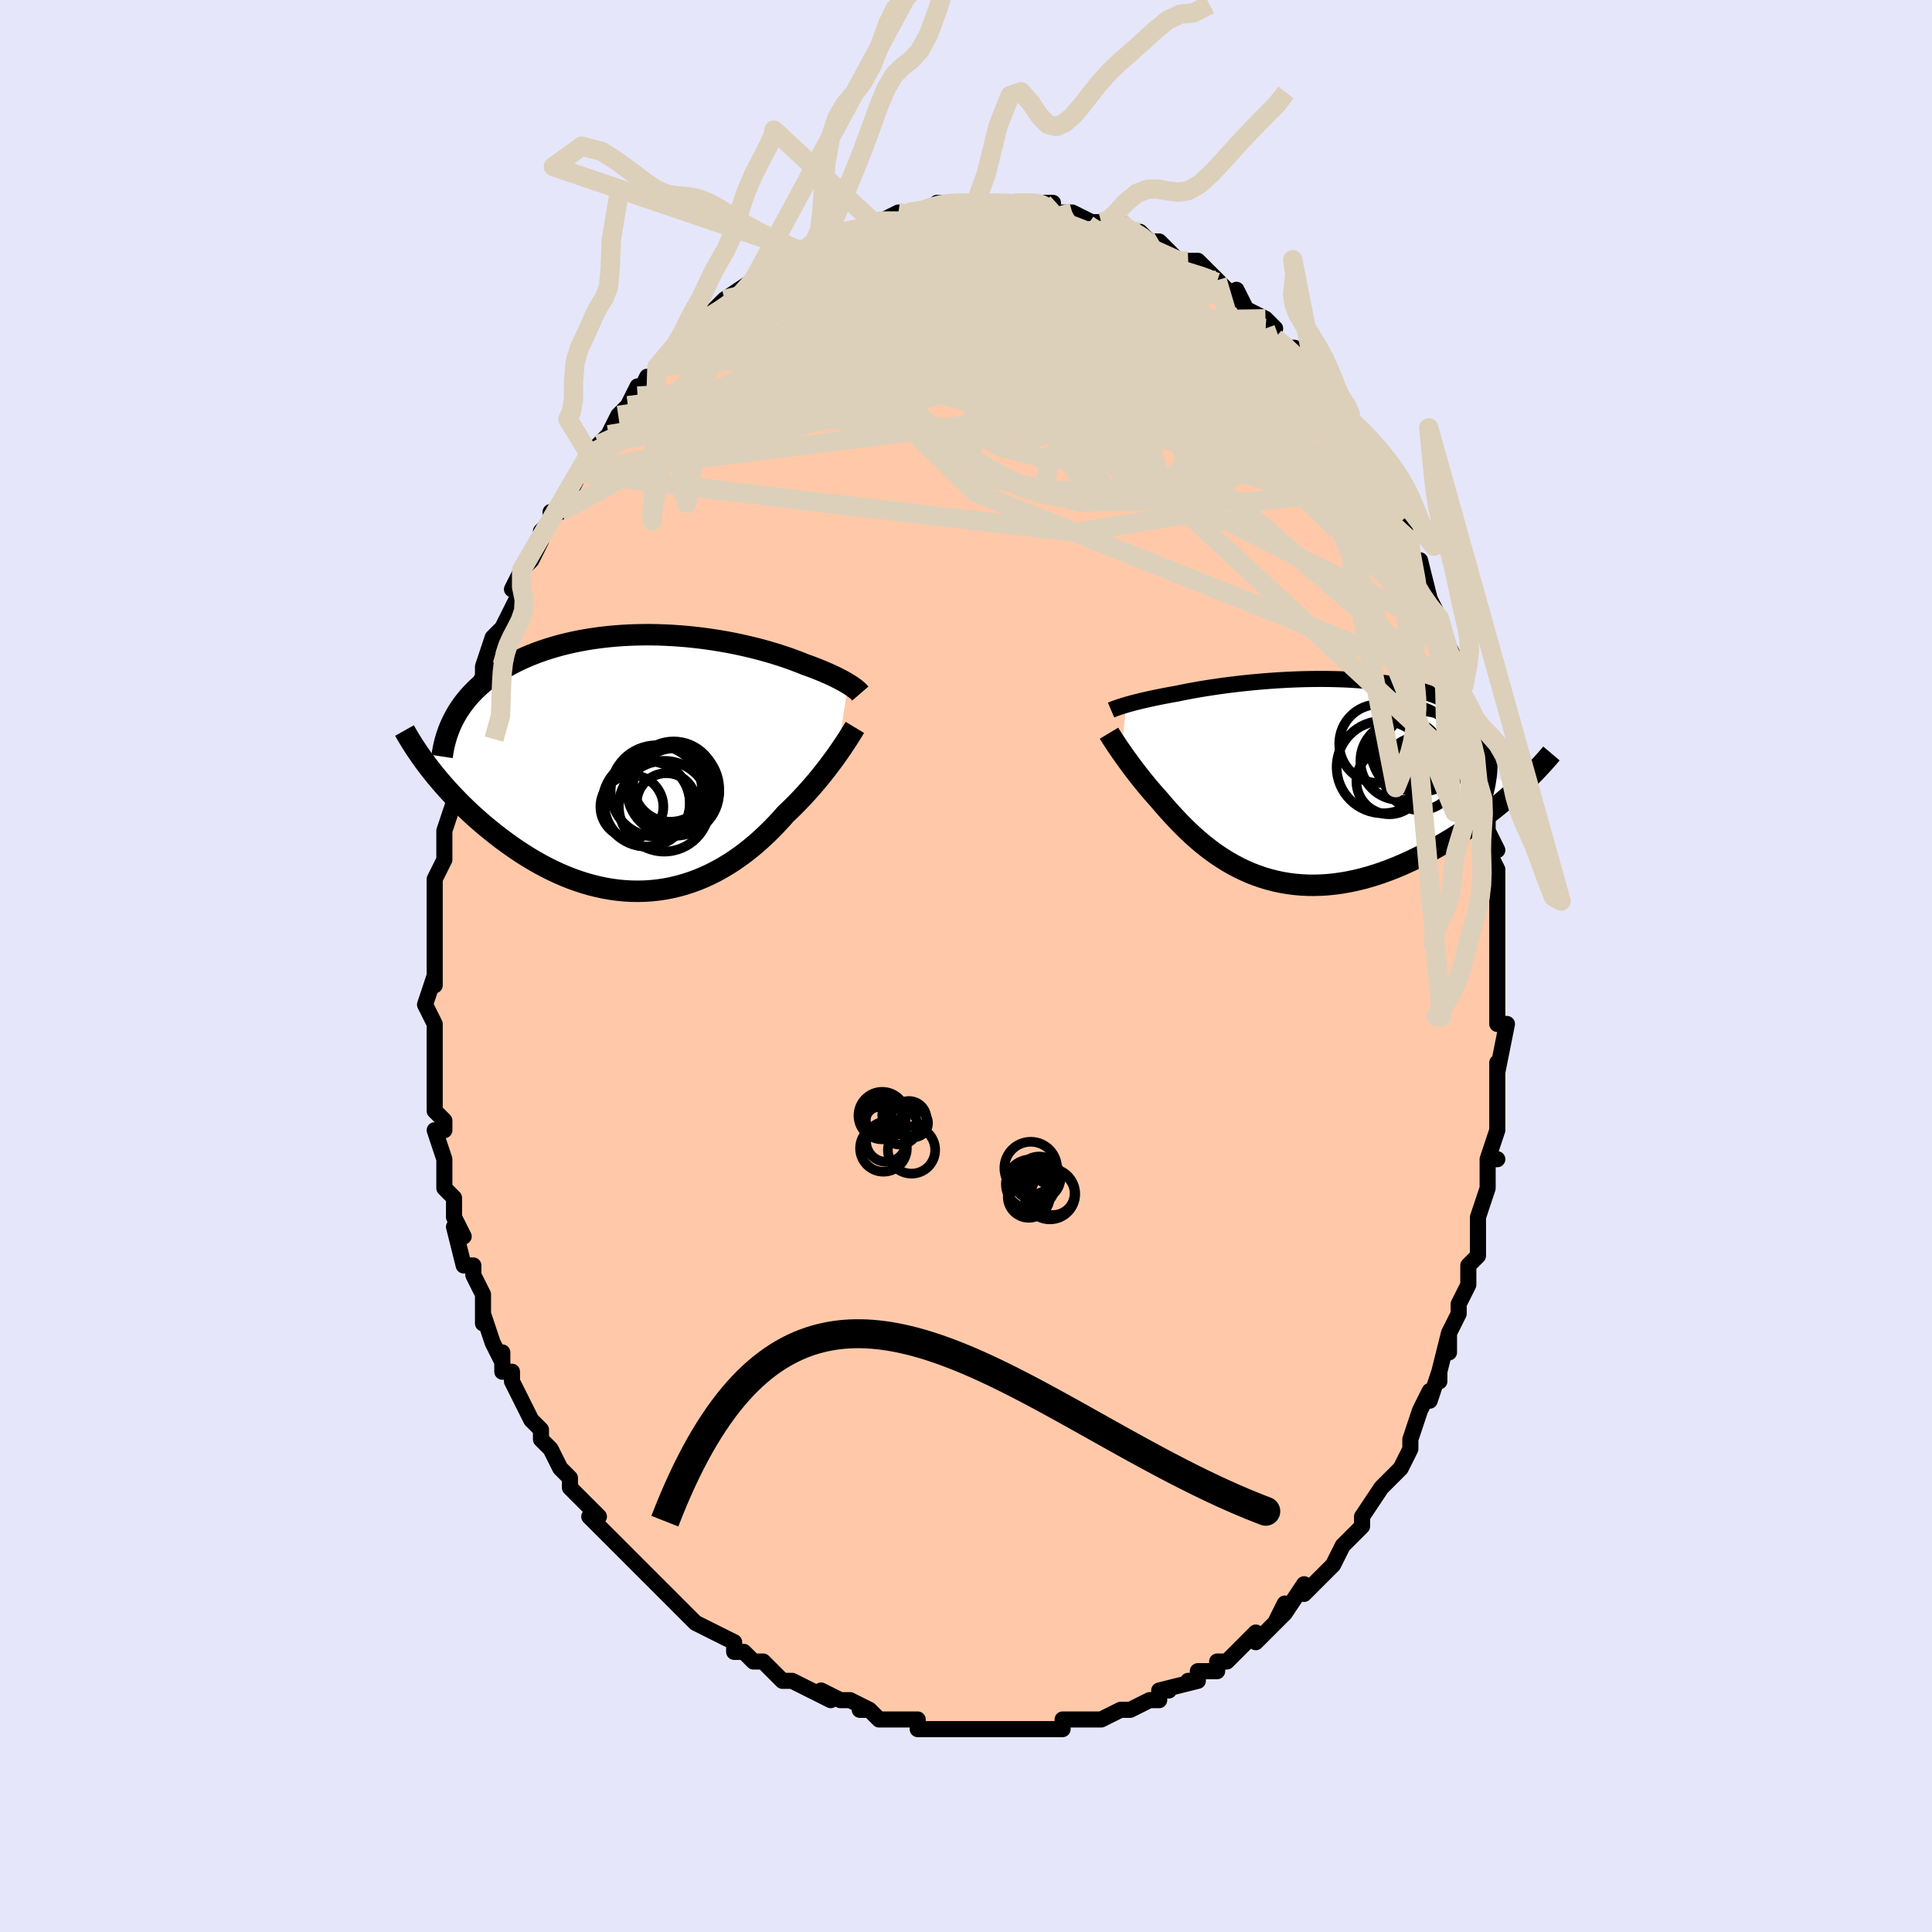 <svg viewBox="-100 -100 200 200" xmlns="http://www.w3.org/2000/svg" width="400" height="400" id="face-svg"><defs><clipPath id="leftEyeClipPath"><polyline points="20.716,-8.195,20.516,-8.315,20.301,-8.439,20.073,-8.565,19.83,-8.693,19.572,-8.824,19.301,-8.958,19.015,-9.093,18.715,-9.23,18.4,-9.368,18.072,-9.508,17.729,-9.649,17.373,-9.791,17.002,-9.933,16.618,-10.075,16.221,-10.218,15.831,-10.376,15.418,-10.536,14.984,-10.698,14.528,-10.862,14.05,-11.025,13.55,-11.188,13.03,-11.35,12.489,-11.51,11.929,-11.668,11.349,-11.823,10.751,-11.973,10.136,-12.119,9.504,-12.259,8.857,-12.393,8.194,-12.52,7.519,-12.639,6.831,-12.75,6.131,-12.853,5.422,-12.946,4.704,-13.028,3.978,-13.101,3.246,-13.162,2.509,-13.211,1.768,-13.249,1.024,-13.274,0.279,-13.287,-0.466,-13.286,-1.209,-13.273,-1.95,-13.246,-2.688,-13.205,-3.42,-13.151,-4.147,-13.083,-4.866,-13.001,-5.577,-12.905,-6.279,-12.796,-6.97,-12.673,-7.65,-12.536,-8.317,-12.386,-8.972,-12.224,-9.612,-12.048,-10.238,-11.86,-10.848,-11.661,-11.443,-11.45,-12.021,-11.227,-12.582,-10.994,-13.125,-10.752,-13.651,-10.499,-14.159,-10.238,-14.648,-9.969,-15.119,-9.693,-15.574,-9.408,-16.012,-9.113,-16.433,-8.809,-16.837,-8.496,-17.225,-8.174,-17.595,-7.843,-17.949,-7.504,-18.284,-7.156,-18.603,-6.801,-18.904,-6.438,-19.187,-6.067,-19.453,-5.689,-19.701,-5.304,-19.932,-4.912,-22.559,0.607,-22.226,1.028,-21.881,1.453,-21.523,1.879,-21.152,2.308,-20.769,2.739,-20.373,3.17,-19.965,3.601,-19.544,4.033,-19.111,4.463,-18.666,4.892,-18.21,5.319,-17.741,5.742,-17.261,6.162,-16.77,6.578,-16.266,6.99,-15.748,7.402,-15.217,7.811,-14.673,8.216,-14.115,8.615,-13.545,9.007,-12.962,9.39,-12.368,9.763,-11.762,10.125,-11.146,10.473,-10.518,10.806,-9.882,11.124,-9.235,11.424,-8.581,11.706,-7.918,11.968,-7.249,12.209,-6.573,12.428,-5.891,12.624,-5.204,12.795,-4.513,12.942,-3.819,13.063,-3.122,13.157,-2.423,13.224,-1.724,13.263,-1.024,13.274,-0.325,13.257,0.372,13.211,1.067,13.136,1.759,13.032,2.446,12.899,3.129,12.737,3.806,12.547,4.477,12.329,5.14,12.084,5.796,11.812,6.443,11.513,7.081,11.19,7.708,10.842,8.325,10.471,8.931,10.078,9.524,9.665,10.106,9.232,10.674,8.782,11.229,8.315,11.77,7.834,12.297,7.34,12.81,6.835,13.307,6.321,13.79,5.8,14.257,5.274,14.693,4.859,15.119,4.44,15.535,4.018,15.94,3.594,16.333,3.169,16.715,2.744,17.086,2.319,17.445,1.898,17.791,1.479,18.124,1.065,18.445,0.657,18.753,0.255,19.047,-0.138,19.327,-0.521,19.593,-0.893"></polyline></clipPath><clipPath id="rightEyeClipPath"><polyline points="-18.922,-7.866,-18.681,-7.935,-18.424,-8.006,-18.152,-8.078,-17.863,-8.152,-17.559,-8.228,-17.24,-8.305,-16.904,-8.382,-16.553,-8.461,-16.187,-8.541,-15.805,-8.621,-15.409,-8.701,-14.997,-8.782,-14.571,-8.863,-14.13,-8.944,-13.675,-9.024,-13.227,-9.118,-12.755,-9.212,-12.259,-9.306,-11.739,-9.4,-11.195,-9.494,-10.629,-9.586,-10.042,-9.677,-9.433,-9.766,-8.805,-9.853,-8.157,-9.937,-7.493,-10.017,-6.812,-10.094,-6.116,-10.166,-5.406,-10.233,-4.684,-10.295,-3.952,-10.351,-3.211,-10.401,-2.462,-10.444,-1.707,-10.48,-0.947,-10.508,-0.185,-10.528,0.578,-10.54,1.341,-10.543,2.102,-10.536,2.859,-10.519,3.61,-10.493,4.356,-10.456,5.092,-10.408,5.819,-10.349,6.535,-10.279,7.239,-10.197,7.929,-10.104,8.603,-9.998,9.261,-9.88,9.902,-9.751,10.525,-9.608,11.127,-9.454,11.71,-9.287,12.271,-9.107,12.811,-8.915,13.327,-8.711,13.821,-8.494,14.291,-8.265,14.737,-8.024,15.159,-7.772,15.557,-7.508,15.93,-7.232,16.278,-6.946,16.603,-6.649,16.903,-6.342,17.18,-6.024,17.433,-5.694,17.663,-5.352,17.87,-4.997,18.052,-4.631,18.211,-4.252,18.346,-3.862,18.457,-3.459,18.544,-3.045,18.607,-2.619,18.647,-2.182,18.663,-1.733,18.655,-1.274,18.625,-0.803,21.393,0.981,20.951,1.378,20.495,1.776,20.027,2.175,19.545,2.573,19.051,2.971,18.545,3.367,18.026,3.761,17.496,4.152,16.954,4.539,16.401,4.922,15.838,5.299,15.265,5.671,14.681,6.035,14.089,6.391,13.485,6.742,12.869,7.088,12.241,7.429,11.601,7.762,10.951,8.086,10.291,8.398,9.622,8.698,8.946,8.983,8.262,9.253,7.572,9.505,6.877,9.738,6.178,9.952,5.476,10.144,4.771,10.314,4.065,10.461,3.359,10.584,2.653,10.682,1.949,10.755,1.248,10.801,0.549,10.821,-0.144,10.815,-0.833,10.781,-1.515,10.721,-2.191,10.633,-2.859,10.519,-3.518,10.379,-4.168,10.212,-4.808,10.021,-5.438,9.804,-6.057,9.564,-6.664,9.301,-7.259,9.016,-7.841,8.71,-8.41,8.385,-8.966,8.042,-9.508,7.683,-10.036,7.308,-10.55,6.92,-11.049,6.521,-11.534,6.112,-12.005,5.695,-12.461,5.271,-12.902,4.844,-13.329,4.414,-13.742,3.984,-14.14,3.556,-14.525,3.131,-14.896,2.711,-15.254,2.298,-15.598,1.895,-15.926,1.529,-16.244,1.166,-16.552,0.806,-16.85,0.45,-17.138,0.098,-17.417,-0.248,-17.685,-0.589,-17.944,-0.922,-18.192,-1.248,-18.431,-1.566,-18.659,-1.875,-18.876,-2.175,-19.083,-2.464,-19.28,-2.742,-19.466,-3.009"></polyline></clipPath><filter id="fuzzy"><feTurbulence id="turbulence" baseFrequency="0.05" numOctaves="3" type="noise" result="noise"></feTurbulence><feDisplacementMap in="SourceGraphic" in2="noise" scale="2"></feDisplacementMap></filter><linearGradient id="rainbowGradient" x1="0%" y1="0%" x2="100%" y2="0%"><stop offset="0%" style="stop-color: rgb(145, 85, 61);  stop-opacity: 1"></stop><stop offset="50%" style="stop-color: rgb(128, 128, 128);  stop-opacity: 1"></stop><stop offset="100%" style="stop-color: rgb(220, 20, 60);  stop-opacity: 1"></stop></linearGradient></defs><title>That&#39;s an ugly face</title><desc>CREATED BY XUAN TANG, MORE INFO AT TXSTC55.GITHUB.IO</desc><rect x="-100" y="-100" width="100%" height="100%" opacity="1" fill="rgb(230, 230, 250)"></rect><polyline id="faceContour" points="55,0,55,1,55,3,55,5,55,6,55,6,56,6,55,11,55,10,55,11,55,14,55,15,55,17,55,17,55,17,54,20,55,20,54,20,54,22,54,23,53,26,53,27,53,27,53,30,52,31,52,33,52,33,52,33,51,35,51,36,50,38,50,40,50,38,49,42,49,43,49,42,48,45,48,44,47,46,47,46,46,49,46,50,45,52,44,53,44,53,44,53,43,54,43,54,41,57,41,57,41,58,40,59,40,59,39,60,38,62,37,63,38,62,36,64,35,65,35,64,33,67,33,66,32,68,33,67,30,70,30,69,29,70,29,70,27,72,27,72,26,72,26,73,24,73,24,74,23,74,24,74,20,75,21,75,20,75,20,76,19,76,17,77,16,77,14,78,13,78,13,78,13,78,12,78,11,78,10,78,10,79,8,79,6,79,7,79,6,79,5,79,5,79,2,79,1,79,1,79,-1,79,-2,79,-2,79,-4,79,-4,79,-5,79,-5,78,-6,78,-8,78,-9,78,-10,77,-11,77,-10,77,-12,76,-12,76,-13,76,-15,75,-14,76,-16,75,-18,74,-18,74,-19,74,-19,74,-21,72,-21,72,-22,72,-23,71,-24,71,-24,70,-26,69,-26,69,-28,68,-28,68,-28,68,-30,66,-30,66,-31,65,-32,64,-32,64,-34,62,-35,61,-35,61,-35,61,-36,60,-37,59,-37,59,-38,58,-39,57,-38,57,-41,54,-41,53,-41,53,-41,53,-42,52,-43,50,-43,50,-44,49,-44,48,-45,47,-46,45,-46,45,-47,43,-47,42,-48,42,-48,40,-48,41,-49,39,-50,36,-50,37,-50,36,-50,34,-50,34,-51,32,-51,31,-52,31,-53,27,-52,28,-53,26,-53,26,-53,25,-53,24,-54,23,-54,22,-54,20,-55,17,-55,17,-54,17,-54,16,-55,15,-55,13,-55,12,-55,12,-55,10,-55,10,-55,9,-55,6,-55,6,-56,4,-55,1,-55,2,-55,0,-55,-2,-55,-2,-55,-3,-55,-3,-55,-5,-55,-6,-55,-9,-55,-9,-55,-9,-54,-11,-54,-13,-54,-14,-54,-14,-53,-17,-53,-18,-53,-18,-53,-20,-53,-21,-52,-22,-52,-23,-51,-26,-52,-25,-50,-29,-51,-28,-50,-30,-50,-31,-50,-31,-49,-34,-49,-34,-49,-34,-48,-35,-47,-37,-47,-37,-46,-39,-47,-39,-46,-41,-45,-42,-45,-42,-44,-44,-44,-45,-43,-46,-43,-47,-42,-47,-41,-49,-40,-51,-40,-51,-40,-51,-39,-53,-39,-53,-38,-54,-38,-54,-37,-55,-36,-57,-35,-58,-35,-58,-34,-60,-34,-59,-33,-61,-32,-61,-32,-62,-32,-62,-29,-65,-28,-65,-29,-65,-28,-66,-26,-68,-27,-67,-26,-67,-26,-68,-25,-69,-22,-71,-23,-70,-23,-70,-22,-71,-21,-72,-20,-72,-19,-73,-17,-74,-17,-74,-17,-74,-15,-75,-15,-75,-14,-75,-14,-75,-14,-76,-12,-76,-11,-76,-10,-77,-10,-77,-9,-77,-7,-78,-6,-78,-6,-78,-6,-78,-4,-78,-3,-79,-3,-79,-2,-79,-1,-79,0,-79,1,-79,1,-79,2,-79,3,-79,4,-79,5,-79,7,-79,7,-79,9,-79,8,-79,9,-78,11,-78,11,-78,11,-78,11,-78,13,-77,14,-77,15,-77,15,-77,16,-77,17,-76,18,-76,19,-75,20,-75,21,-74,22,-73,22,-73,23,-73,24,-73,25,-72,26,-71,26,-71,27,-70,27,-70,28,-69,28,-70,29,-68,31,-67,32,-66,32,-66,31,-66,32,-65,33,-64,34,-64,34,-63,36,-61,37,-60,37,-59,38,-58,39,-57,38,-57,39,-57,40,-55,40,-55,41,-54,43,-51,42,-52,43,-50,44,-49,44,-49,44,-48,45,-46,46,-44,46,-44,46,-44,46,-43,47,-41,47,-42,48,-38,48,-38,49,-36,49,-35,49,-35,50,-33,51,-31,51,-31,51,-29,51,-29,51,-28,52,-25,52,-25,52,-24,53,-24,53,-22,53,-20,53,-19,54,-17,54,-16,54,-14,55,-12,54,-12,54,-12,55,-10,55,-7,55,-6,55,-6,55,-5,55,-2,55,-3,55,0,55,1" fill="#ffc9a9" stroke="black" stroke-width="1.667" stroke-linejoin="round" filter="url(#fuzzy)"></polyline><g transform="translate(35.528 -19.175)"><polyline id="rightCountour" points="-18.922,-7.866,-18.681,-7.935,-18.424,-8.006,-18.152,-8.078,-17.863,-8.152,-17.559,-8.228,-17.24,-8.305,-16.904,-8.382,-16.553,-8.461,-16.187,-8.541,-15.805,-8.621,-15.409,-8.701,-14.997,-8.782,-14.571,-8.863,-14.13,-8.944,-13.675,-9.024,-13.227,-9.118,-12.755,-9.212,-12.259,-9.306,-11.739,-9.4,-11.195,-9.494,-10.629,-9.586,-10.042,-9.677,-9.433,-9.766,-8.805,-9.853,-8.157,-9.937,-7.493,-10.017,-6.812,-10.094,-6.116,-10.166,-5.406,-10.233,-4.684,-10.295,-3.952,-10.351,-3.211,-10.401,-2.462,-10.444,-1.707,-10.48,-0.947,-10.508,-0.185,-10.528,0.578,-10.54,1.341,-10.543,2.102,-10.536,2.859,-10.519,3.61,-10.493,4.356,-10.456,5.092,-10.408,5.819,-10.349,6.535,-10.279,7.239,-10.197,7.929,-10.104,8.603,-9.998,9.261,-9.88,9.902,-9.751,10.525,-9.608,11.127,-9.454,11.71,-9.287,12.271,-9.107,12.811,-8.915,13.327,-8.711,13.821,-8.494,14.291,-8.265,14.737,-8.024,15.159,-7.772,15.557,-7.508,15.93,-7.232,16.278,-6.946,16.603,-6.649,16.903,-6.342,17.18,-6.024,17.433,-5.694,17.663,-5.352,17.87,-4.997,18.052,-4.631,18.211,-4.252,18.346,-3.862,18.457,-3.459,18.544,-3.045,18.607,-2.619,18.647,-2.182,18.663,-1.733,18.655,-1.274,18.625,-0.803,21.393,0.981,20.951,1.378,20.495,1.776,20.027,2.175,19.545,2.573,19.051,2.971,18.545,3.367,18.026,3.761,17.496,4.152,16.954,4.539,16.401,4.922,15.838,5.299,15.265,5.671,14.681,6.035,14.089,6.391,13.485,6.742,12.869,7.088,12.241,7.429,11.601,7.762,10.951,8.086,10.291,8.398,9.622,8.698,8.946,8.983,8.262,9.253,7.572,9.505,6.877,9.738,6.178,9.952,5.476,10.144,4.771,10.314,4.065,10.461,3.359,10.584,2.653,10.682,1.949,10.755,1.248,10.801,0.549,10.821,-0.144,10.815,-0.833,10.781,-1.515,10.721,-2.191,10.633,-2.859,10.519,-3.518,10.379,-4.168,10.212,-4.808,10.021,-5.438,9.804,-6.057,9.564,-6.664,9.301,-7.259,9.016,-7.841,8.71,-8.41,8.385,-8.966,8.042,-9.508,7.683,-10.036,7.308,-10.55,6.92,-11.049,6.521,-11.534,6.112,-12.005,5.695,-12.461,5.271,-12.902,4.844,-13.329,4.414,-13.742,3.984,-14.14,3.556,-14.525,3.131,-14.896,2.711,-15.254,2.298,-15.598,1.895,-15.926,1.529,-16.244,1.166,-16.552,0.806,-16.85,0.45,-17.138,0.098,-17.417,-0.248,-17.685,-0.589,-17.944,-0.922,-18.192,-1.248,-18.431,-1.566,-18.659,-1.875,-18.876,-2.175,-19.083,-2.464,-19.28,-2.742,-19.466,-3.009" fill="white" stroke="white" stroke-width="0" stroke-linejoin="round" filter="url(#fuzzy)"></polyline></g><g transform="translate(-32.919 -21.008)"><polyline id="leftCountour" points="20.716,-8.195,20.516,-8.315,20.301,-8.439,20.073,-8.565,19.83,-8.693,19.572,-8.824,19.301,-8.958,19.015,-9.093,18.715,-9.23,18.4,-9.368,18.072,-9.508,17.729,-9.649,17.373,-9.791,17.002,-9.933,16.618,-10.075,16.221,-10.218,15.831,-10.376,15.418,-10.536,14.984,-10.698,14.528,-10.862,14.05,-11.025,13.55,-11.188,13.03,-11.35,12.489,-11.51,11.929,-11.668,11.349,-11.823,10.751,-11.973,10.136,-12.119,9.504,-12.259,8.857,-12.393,8.194,-12.52,7.519,-12.639,6.831,-12.75,6.131,-12.853,5.422,-12.946,4.704,-13.028,3.978,-13.101,3.246,-13.162,2.509,-13.211,1.768,-13.249,1.024,-13.274,0.279,-13.287,-0.466,-13.286,-1.209,-13.273,-1.95,-13.246,-2.688,-13.205,-3.42,-13.151,-4.147,-13.083,-4.866,-13.001,-5.577,-12.905,-6.279,-12.796,-6.97,-12.673,-7.65,-12.536,-8.317,-12.386,-8.972,-12.224,-9.612,-12.048,-10.238,-11.86,-10.848,-11.661,-11.443,-11.45,-12.021,-11.227,-12.582,-10.994,-13.125,-10.752,-13.651,-10.499,-14.159,-10.238,-14.648,-9.969,-15.119,-9.693,-15.574,-9.408,-16.012,-9.113,-16.433,-8.809,-16.837,-8.496,-17.225,-8.174,-17.595,-7.843,-17.949,-7.504,-18.284,-7.156,-18.603,-6.801,-18.904,-6.438,-19.187,-6.067,-19.453,-5.689,-19.701,-5.304,-19.932,-4.912,-22.559,0.607,-22.226,1.028,-21.881,1.453,-21.523,1.879,-21.152,2.308,-20.769,2.739,-20.373,3.17,-19.965,3.601,-19.544,4.033,-19.111,4.463,-18.666,4.892,-18.21,5.319,-17.741,5.742,-17.261,6.162,-16.77,6.578,-16.266,6.99,-15.748,7.402,-15.217,7.811,-14.673,8.216,-14.115,8.615,-13.545,9.007,-12.962,9.39,-12.368,9.763,-11.762,10.125,-11.146,10.473,-10.518,10.806,-9.882,11.124,-9.235,11.424,-8.581,11.706,-7.918,11.968,-7.249,12.209,-6.573,12.428,-5.891,12.624,-5.204,12.795,-4.513,12.942,-3.819,13.063,-3.122,13.157,-2.423,13.224,-1.724,13.263,-1.024,13.274,-0.325,13.257,0.372,13.211,1.067,13.136,1.759,13.032,2.446,12.899,3.129,12.737,3.806,12.547,4.477,12.329,5.14,12.084,5.796,11.812,6.443,11.513,7.081,11.19,7.708,10.842,8.325,10.471,8.931,10.078,9.524,9.665,10.106,9.232,10.674,8.782,11.229,8.315,11.77,7.834,12.297,7.34,12.81,6.835,13.307,6.321,13.79,5.8,14.257,5.274,14.693,4.859,15.119,4.44,15.535,4.018,15.94,3.594,16.333,3.169,16.715,2.744,17.086,2.319,17.445,1.898,17.791,1.479,18.124,1.065,18.445,0.657,18.753,0.255,19.047,-0.138,19.327,-0.521,19.593,-0.893" fill="white" stroke="white" stroke-width="0" stroke-linejoin="round" filter="url(#fuzzy)"></polyline></g><g transform="translate(35.528 -19.175)"><polyline id="rightUpper" points="-20.51,-7.315,-20.414,-7.356,-20.305,-7.401,-20.183,-7.45,-20.047,-7.501,-19.897,-7.555,-19.732,-7.612,-19.553,-7.672,-19.358,-7.734,-19.148,-7.799,-18.922,-7.866,-18.681,-7.935,-18.424,-8.006,-18.152,-8.078,-17.863,-8.152,-17.559,-8.228,-17.24,-8.305,-16.904,-8.382,-16.553,-8.461,-16.187,-8.541,-15.805,-8.621,-15.409,-8.701,-14.997,-8.782,-14.571,-8.863,-14.13,-8.944,-13.675,-9.024,-13.227,-9.118,-12.755,-9.212,-12.259,-9.306,-11.739,-9.4,-11.195,-9.494,-10.629,-9.586,-10.042,-9.677,-9.433,-9.766,-8.805,-9.853,-8.157,-9.937,-7.493,-10.017,-6.812,-10.094,-6.116,-10.166,-5.406,-10.233,-4.684,-10.295,-3.952,-10.351,-3.211,-10.401,-2.462,-10.444,-1.707,-10.48,-0.947,-10.508,-0.185,-10.528,0.578,-10.54,1.341,-10.543,2.102,-10.536,2.859,-10.519,3.61,-10.493,4.356,-10.456,5.092,-10.408,5.819,-10.349,6.535,-10.279,7.239,-10.197,7.929,-10.104,8.603,-9.998,9.261,-9.88,9.902,-9.751,10.525,-9.608,11.127,-9.454,11.71,-9.287,12.271,-9.107,12.811,-8.915,13.327,-8.711,13.821,-8.494,14.291,-8.265,14.737,-8.024,15.159,-7.772,15.557,-7.508,15.93,-7.232,16.278,-6.946,16.603,-6.649,16.903,-6.342,17.18,-6.024,17.433,-5.694,17.663,-5.352,17.87,-4.997,18.052,-4.631,18.211,-4.252,18.346,-3.862,18.457,-3.459,18.544,-3.045,18.607,-2.619,18.647,-2.182,18.663,-1.733,18.655,-1.274,18.625,-0.803,18.571,-0.321,18.495,0.172,18.397,0.675,18.276,1.188,18.134,1.711,17.97,2.244,17.786,2.787,17.582,3.339,17.357,3.9,17.114,4.469" fill="none" stroke="black" stroke-width="1.667" stroke-linejoin="round" filter="url(#fuzzy)"></polyline><polyline id="rightLower" points="-20.724,-4.927,-20.65,-4.803,-20.563,-4.664,-20.465,-4.508,-20.356,-4.337,-20.236,-4.151,-20.104,-3.95,-19.961,-3.735,-19.807,-3.506,-19.642,-3.264,-19.466,-3.009,-19.28,-2.742,-19.083,-2.464,-18.876,-2.175,-18.659,-1.875,-18.431,-1.566,-18.192,-1.248,-17.944,-0.922,-17.685,-0.589,-17.417,-0.248,-17.138,0.098,-16.85,0.45,-16.552,0.806,-16.244,1.166,-15.926,1.529,-15.598,1.895,-15.254,2.298,-14.896,2.711,-14.525,3.131,-14.14,3.556,-13.742,3.984,-13.329,4.414,-12.902,4.844,-12.461,5.271,-12.005,5.695,-11.534,6.112,-11.049,6.521,-10.55,6.92,-10.036,7.308,-9.508,7.683,-8.966,8.042,-8.41,8.385,-7.841,8.71,-7.259,9.016,-6.664,9.301,-6.057,9.564,-5.438,9.804,-4.808,10.021,-4.168,10.212,-3.518,10.379,-2.859,10.519,-2.191,10.633,-1.515,10.721,-0.833,10.781,-0.144,10.815,0.549,10.821,1.248,10.801,1.949,10.755,2.653,10.682,3.359,10.584,4.065,10.461,4.771,10.314,5.476,10.144,6.178,9.952,6.877,9.738,7.572,9.505,8.262,9.253,8.946,8.983,9.622,8.698,10.291,8.398,10.951,8.086,11.601,7.762,12.241,7.429,12.869,7.088,13.485,6.742,14.089,6.391,14.681,6.035,15.265,5.671,15.838,5.299,16.401,4.922,16.954,4.539,17.496,4.152,18.026,3.761,18.545,3.367,19.051,2.971,19.545,2.573,20.027,2.175,20.495,1.776,20.951,1.378,21.393,0.981,21.822,0.586,22.237,0.194,22.639,-0.197,23.027,-0.584,23.402,-0.967,23.763,-1.347,24.111,-1.723,24.446,-2.095,24.769,-2.462,25.078,-2.826" fill="none" stroke="black" stroke-width="2.222" stroke-linejoin="round" filter="url(#fuzzy)"></polyline><!--[--><circle r="3.065" cx="9.411" cy="-3.049" stroke="black" fill="none" stroke-width="1" filter="url(#fuzzy)" clip-path="url(#rightEyeClipPath)"></circle><circle r="4.123" cx="11.811" cy="-3.053" stroke="black" fill="none" stroke-width="1" filter="url(#fuzzy)" clip-path="url(#rightEyeClipPath)"></circle><circle r="4.782" cx="7.623" cy="-1.415" stroke="black" fill="none" stroke-width="1" filter="url(#fuzzy)" clip-path="url(#rightEyeClipPath)"></circle><circle r="3.801" cx="11.459" cy="-0.762" stroke="black" fill="none" stroke-width="1" filter="url(#fuzzy)" clip-path="url(#rightEyeClipPath)"></circle><circle r="4.056" cx="9.357" cy="-2.065" stroke="black" fill="none" stroke-width="1" filter="url(#fuzzy)" clip-path="url(#rightEyeClipPath)"></circle><circle r="3.132" cx="9.472" cy="-3.539" stroke="black" fill="none" stroke-width="1" filter="url(#fuzzy)" clip-path="url(#rightEyeClipPath)"></circle><circle r="3.698" cx="10.913" cy="-4.039" stroke="black" fill="none" stroke-width="1" filter="url(#fuzzy)" clip-path="url(#rightEyeClipPath)"></circle><circle r="3.577" cx="10.128" cy="-2.645" stroke="black" fill="none" stroke-width="1" filter="url(#fuzzy)" clip-path="url(#rightEyeClipPath)"></circle><circle r="3.407" cx="8.292" cy="0.061" stroke="black" fill="none" stroke-width="1" filter="url(#fuzzy)" clip-path="url(#rightEyeClipPath)"></circle><circle r="4.072" cx="7.18" cy="-3.839" stroke="black" fill="none" stroke-width="1" filter="url(#fuzzy)" clip-path="url(#rightEyeClipPath)"></circle><!--]--></g><g transform="translate(-32.919 -21.008)"><polyline id="leftUpper" points="21.979,-7.195,21.909,-7.276,21.828,-7.362,21.735,-7.453,21.629,-7.547,21.51,-7.646,21.379,-7.748,21.234,-7.855,21.075,-7.965,20.903,-8.078,20.716,-8.195,20.516,-8.315,20.301,-8.439,20.073,-8.565,19.83,-8.693,19.572,-8.824,19.301,-8.958,19.015,-9.093,18.715,-9.23,18.4,-9.368,18.072,-9.508,17.729,-9.649,17.373,-9.791,17.002,-9.933,16.618,-10.075,16.221,-10.218,15.831,-10.376,15.418,-10.536,14.984,-10.698,14.528,-10.862,14.05,-11.025,13.55,-11.188,13.03,-11.35,12.489,-11.51,11.929,-11.668,11.349,-11.823,10.751,-11.973,10.136,-12.119,9.504,-12.259,8.857,-12.393,8.194,-12.52,7.519,-12.639,6.831,-12.75,6.131,-12.853,5.422,-12.946,4.704,-13.028,3.978,-13.101,3.246,-13.162,2.509,-13.211,1.768,-13.249,1.024,-13.274,0.279,-13.287,-0.466,-13.286,-1.209,-13.273,-1.95,-13.246,-2.688,-13.205,-3.42,-13.151,-4.147,-13.083,-4.866,-13.001,-5.577,-12.905,-6.279,-12.796,-6.97,-12.673,-7.65,-12.536,-8.317,-12.386,-8.972,-12.224,-9.612,-12.048,-10.238,-11.86,-10.848,-11.661,-11.443,-11.45,-12.021,-11.227,-12.582,-10.994,-13.125,-10.752,-13.651,-10.499,-14.159,-10.238,-14.648,-9.969,-15.119,-9.693,-15.574,-9.408,-16.012,-9.113,-16.433,-8.809,-16.837,-8.496,-17.225,-8.174,-17.595,-7.843,-17.949,-7.504,-18.284,-7.156,-18.603,-6.801,-18.904,-6.438,-19.187,-6.067,-19.453,-5.689,-19.701,-5.304,-19.932,-4.912,-20.145,-4.514,-20.341,-4.11,-20.52,-3.699,-20.683,-3.283,-20.829,-2.862,-20.958,-2.435,-21.071,-2.002,-21.169,-1.565,-21.251,-1.124,-21.318,-0.678" fill="none" stroke="black" stroke-width="2.222" stroke-linejoin="round" filter="url(#fuzzy)"></polyline><polyline id="leftLower" points="21.415,-3.693,21.306,-3.512,21.18,-3.305,21.037,-3.073,20.878,-2.818,20.703,-2.541,20.511,-2.245,20.305,-1.931,20.082,-1.6,19.845,-1.254,19.593,-0.893,19.327,-0.521,19.047,-0.138,18.753,0.255,18.445,0.657,18.124,1.065,17.791,1.479,17.445,1.898,17.086,2.319,16.715,2.744,16.333,3.169,15.94,3.594,15.535,4.018,15.119,4.44,14.693,4.859,14.257,5.274,13.79,5.8,13.307,6.321,12.81,6.835,12.297,7.34,11.77,7.834,11.229,8.315,10.674,8.782,10.106,9.232,9.524,9.665,8.931,10.078,8.325,10.471,7.708,10.842,7.081,11.19,6.443,11.513,5.796,11.812,5.14,12.084,4.477,12.329,3.806,12.547,3.129,12.737,2.446,12.899,1.759,13.032,1.067,13.136,0.372,13.211,-0.325,13.257,-1.024,13.274,-1.724,13.263,-2.423,13.224,-3.122,13.157,-3.819,13.063,-4.513,12.942,-5.204,12.795,-5.891,12.624,-6.573,12.428,-7.249,12.209,-7.918,11.968,-8.581,11.706,-9.235,11.424,-9.882,11.124,-10.518,10.806,-11.146,10.473,-11.762,10.125,-12.368,9.763,-12.962,9.39,-13.545,9.007,-14.115,8.615,-14.673,8.216,-15.217,7.811,-15.748,7.402,-16.266,6.99,-16.77,6.578,-17.261,6.162,-17.741,5.742,-18.21,5.319,-18.666,4.892,-19.111,4.463,-19.544,4.033,-19.965,3.601,-20.373,3.17,-20.769,2.739,-21.152,2.308,-21.523,1.879,-21.881,1.453,-22.226,1.028,-22.559,0.607,-22.879,0.189,-23.186,-0.224,-23.481,-0.634,-23.763,-1.04,-24.033,-1.44,-24.291,-1.836,-24.538,-2.227,-24.772,-2.612,-24.995,-2.993,-25.207,-3.368" fill="none" stroke="black" stroke-width="2.222" stroke-linejoin="round" filter="url(#fuzzy)"></polyline><!--[--><circle r="4.734" cx="0.869" cy="2.895" stroke="black" fill="none" stroke-width="1" filter="url(#fuzzy)" clip-path="url(#leftEyeClipPath)"></circle><circle r="4.78" cx="2.591" cy="2.708" stroke="black" fill="none" stroke-width="1" filter="url(#fuzzy)" clip-path="url(#leftEyeClipPath)"></circle><circle r="4.696" cx="1.678" cy="4.468" stroke="black" fill="none" stroke-width="1" filter="url(#fuzzy)" clip-path="url(#leftEyeClipPath)"></circle><circle r="4.432" cx="-0.086" cy="4.214" stroke="black" fill="none" stroke-width="1" filter="url(#fuzzy)" clip-path="url(#leftEyeClipPath)"></circle><circle r="4.525" cx="-0.189" cy="4.116" stroke="black" fill="none" stroke-width="1" filter="url(#fuzzy)" clip-path="url(#leftEyeClipPath)"></circle><circle r="3.068" cx="1.905" cy="4.117" stroke="black" fill="none" stroke-width="1" filter="url(#fuzzy)" clip-path="url(#leftEyeClipPath)"></circle><circle r="3.878" cx="2.331" cy="2.197" stroke="black" fill="none" stroke-width="1" filter="url(#fuzzy)" clip-path="url(#leftEyeClipPath)"></circle><circle r="4.429" cx="2.65" cy="2.192" stroke="black" fill="none" stroke-width="1" filter="url(#fuzzy)" clip-path="url(#leftEyeClipPath)"></circle><circle r="3.259" cx="-1.669" cy="4.519" stroke="black" fill="none" stroke-width="1" filter="url(#fuzzy)" clip-path="url(#leftEyeClipPath)"></circle><circle r="4.534" cx="2.833" cy="2.99" stroke="black" fill="none" stroke-width="1" filter="url(#fuzzy)" clip-path="url(#leftEyeClipPath)"></circle><!--]--></g><g id="hairs"><!--[--><polyline points="-14,-76,-12.463,-76.058,-11.433,-76.265,-10.711,-76.51,-10.155,-76.704,-9.728,-76.807,-9.481,-76.792,-9.483,-76.641,-9.766,-76.353,-10.33,-75.936,-11.184,-75.39,-12.374,-74.68,-13.951,-73.755,-15.92,-72.599,-18.225,-71.279,-20.824,-69.896,-23.851,-68.383" fill="none" stroke="rgb(220, 208, 186)" stroke-width="2" stroke-linejoin="round" filter="url(#fuzzy)"></polyline><polyline points="1,-79,1.405,-78.956,2.337,-78.828,3.567,-78.623,4.988,-78.346,6.517,-78.004,8.074,-77.602,9.6,-77.143,11.069,-76.633,12.483,-76.087,13.853,-75.519,15.189,-74.947,16.505,-74.378,17.814,-73.816,19.124,-73.264,20.418,-72.741,21.642,-72.278,22.727,-71.903,23.628,-71.621,24.362,-71.392,24.988,-71.159,25.542,-70.916,25.959,-70.774" fill="none" stroke="rgb(220, 208, 186)" stroke-width="2" stroke-linejoin="round" filter="url(#fuzzy)"></polyline><polyline points="-15,-75,-14.672,-75.008,-14.041,-75.101,-13.19,-75.297,-12.082,-75.549,-10.759,-75.818,-9.306,-76.092,-7.789,-76.367,-6.248,-76.639,-4.705,-76.899,-3.186,-77.139,-1.717,-77.349,-0.316,-77.528,1.008,-77.682,2.247,-77.821,3.391,-77.952,4.435,-78.075,5.383,-78.181,6.243,-78.261,6.992,-78.316,7.559,-78.379,7.88,-78.513,8.125,-78.773" fill="none" stroke="rgb(220, 208, 186)" stroke-width="2" stroke-linejoin="round" filter="url(#fuzzy)"></polyline><polyline points="15,-77,15.321,-76.932,15.991,-76.677,16.758,-76.311,17.504,-75.906,18.156,-75.495,18.659,-75.104,18.973,-74.763,19.079,-74.499,18.977,-74.322,18.67,-74.222,18.153,-74.179,17.406,-74.178,16.397,-74.224,15.096,-74.333,13.486,-74.521,11.566,-74.789,9.343,-75.121,6.813,-75.488,3.956,-75.881,0.783,-76.355,-2.593,-77.035" fill="none" stroke="rgb(220, 208, 186)" stroke-width="2" stroke-linejoin="round" filter="url(#fuzzy)"></polyline><polyline points="32,-65,32.925,-64.241,33.817,-63.413,34.759,-62.336,35.718,-61.125,36.606,-59.941,37.36,-58.892,37.957,-58.032,38.408,-57.367,38.744,-56.87,38.997,-56.504,39.183,-56.249,39.284,-56.123,39.246,-56.192,38.991,-56.551,38.437,-57.302,37.532,-58.514,36.287,-60.182,34.785,-62.149" fill="none" stroke="rgb(220, 208, 186)" stroke-width="2" stroke-linejoin="round" filter="url(#fuzzy)"></polyline><polyline points="1,-79,1.934,-78.997,2.839,-78.99,3.712,-78.973,4.492,-78.94,5.089,-78.872,5.437,-78.752,5.514,-78.565,5.324,-78.313,4.875,-78.012,4.17,-77.683,3.209,-77.338,1.999,-76.98,0.546,-76.599,-1.162,-76.192,-3.166,-75.754,-5.529,-75.285,-8.309,-74.763,-11.578,-74.125,-15.47,-73.236" fill="none" stroke="rgb(220, 208, 186)" stroke-width="2" stroke-linejoin="round" filter="url(#fuzzy)"></polyline><polyline points="16,-77,16.751,-76.263,17.099,-75.595,17.003,-74.819,16.408,-73.905,15.261,-72.872,13.532,-71.754,11.215,-70.554,8.305,-69.228,4.778,-67.707,0.584,-65.942,-4.325,-63.94,-9.972,-61.763,-16.346,-59.477,-23.43,-57.077,-31.246,-54.41" fill="none" stroke="rgb(220, 208, 186)" stroke-width="2" stroke-linejoin="round" filter="url(#fuzzy)"></polyline><polyline points="-10,-77,-8.613,-77.123,-6.804,-77.123,-4.861,-76.827,-2.739,-76.281,-0.328,-75.562,2.414,-74.711,5.452,-73.722,8.734,-72.577,12.215,-71.28,15.846,-69.881,19.558,-68.459,23.25,-67.103,26.817,-65.901,30.257,-64.912" fill="none" stroke="rgb(220, 208, 186)" stroke-width="2" stroke-linejoin="round" filter="url(#fuzzy)"></polyline><polyline points="-28,-66,-26.847,-67.056,-26.174,-67.469,-25.359,-67.982,-24.279,-68.733,-23.009,-69.615,-21.689,-70.49,-20.417,-71.292,-19.222,-72.027,-18.089,-72.721,-17.003,-73.386,-15.986,-74.003,-15.103,-74.532,-14.456,-74.936,-14.131,-75.183,-14.1,-75.251,-14.133,-75.143" fill="none" stroke="rgb(220, 208, 186)" stroke-width="2" stroke-linejoin="round" filter="url(#fuzzy)"></polyline><polyline points="-6,-78,-4.467,-78.249,-3.45,-78.585,-2.616,-78.805,-1.81,-78.919,-1.014,-78.97,-0.263,-78.99,0.411,-78.996,1,-78.997,1.502,-78.992,1.915,-78.979,2.216,-78.949,2.368,-78.894,2.32,-78.806,2.029,-78.68,1.464,-78.515,0.612,-78.314,-0.543,-78.076,-2.032,-77.802,-3.88,-77.497,-6.042,-77.165,-8.391,-76.759" fill="none" stroke="rgb(220, 208, 186)" stroke-width="2" stroke-linejoin="round" filter="url(#fuzzy)"></polyline><polyline points="5,-79,6.342,-78.998,7.155,-78.968,7.698,-78.867,8.066,-78.698,8.288,-78.505,8.333,-78.328,8.155,-78.176,7.737,-78.031,7.091,-77.878,6.215,-77.722,5.065,-77.576,3.544,-77.444,1.555,-77.302,-0.94,-77.12,-3.875,-76.887,-7.164,-76.589" fill="none" stroke="rgb(220, 208, 186)" stroke-width="2" stroke-linejoin="round" filter="url(#fuzzy)"></polyline><polyline points="-21,-72,-19.972,-72.325,-18.87,-72.919,-17.878,-73.474,-17.037,-73.923,-16.306,-74.284,-15.657,-74.58,-15.089,-74.825,-14.6,-75.028,-14.186,-75.196,-13.844,-75.326,-13.588,-75.405,-13.458,-75.412,-13.502,-75.322,-13.763,-75.115,-14.262,-74.775,-15.003,-74.298,-15.978,-73.694,-17.177,-72.985,-18.618,-72.184,-20.42,-71.225,-22.872,-69.881" fill="none" stroke="rgb(220, 208, 186)" stroke-width="2" stroke-linejoin="round" filter="url(#fuzzy)"></polyline><polyline points="20,-75,16.266,-72.249,7.787,-68.293,6.721,-64.333,10.394,-61.735,13.393,-60.076,12.982,-58.93,9.754,-58.258,6.089,-57.975,4.224,-57.793,5.119,-57.468,8.406,-57.031,12.918,-56.765,17.195,-57.03,19.817,-58.109,19.755,-60.11,16.823,-62.846,11.946,-65.744,6.795,-67.92,2.74,-68.545,-0.086,-67.346,-2.487,-64.89,-4.429,-62.466,-2.092,-62.008,27,-70" fill="none" stroke="rgb(220, 208, 186)" stroke-width="2" stroke-linejoin="round" filter="url(#fuzzy)"></polyline><polyline points="34,-63,4.605,-71.035,-2.019,-74.015,-0.519,-73.422,4.03,-71.219,8.692,-69.116,11.574,-68.121,12.246,-68.435,11.525,-69.555,10.516,-70.619,9.667,-70.86,8.541,-69.97,6.429,-68.229,3.292,-66.357,0.201,-65.132,-1.161,-64.854,0.268,-64.916,3.946,-63.871,7.932,-60.367,10.725,-54.712,14.455,-49.459,27.278,-45.943,49,-35" fill="none" stroke="rgb(220, 208, 186)" stroke-width="2" stroke-linejoin="round" filter="url(#fuzzy)"></polyline><polyline points="-39,-53,-11.44,-66.798,4.467,-67.018,10.421,-64.748,11.868,-63.054,12.685,-62.067,13.328,-61.81,13.167,-62.166,12.219,-62.71,10.928,-63.074,9.358,-63.283,7.17,-63.612,4.356,-64.152,1.889,-64.586,1.549,-64.43,4.894,-63.53,11.884,-62.32,20.131,-61.59,26.076,-61.774,28.787,-61.582,34.111,-55.279,51,-31" fill="none" stroke="rgb(220, 208, 186)" stroke-width="2" stroke-linejoin="round" filter="url(#fuzzy)"></polyline><polyline points="49,-35,34.18,-49.284,23.279,-57.858,18.049,-61.541,13.994,-61.981,9.654,-60.644,5.416,-59.086,2.181,-58.3,0.463,-58.468,0.052,-59.246,0.337,-60.11,0.869,-60.585,1.577,-60.42,2.509,-59.717,3.498,-58.883,4.198,-58.339,4.36,-58.141,3.887,-57.845,2.536,-56.905,0.03,-55.388,-2.666,-54.308,-2.17,-54.721,3.99,-55.86,5.529,-55.202,-35,-58" fill="none" stroke="rgb(220, 208, 186)" stroke-width="2" stroke-linejoin="round" filter="url(#fuzzy)"></polyline><polyline points="51,-28,26.325,-49.333,18.714,-50.729,17.44,-52.198,20.412,-55.063,24.443,-57.538,26.92,-58.754,26.533,-59.152,23.324,-59.677,18.483,-60.955,13.781,-62.97,10.729,-65.232,9.914,-67.142,10.892,-68.27,12.649,-68.444,14.314,-67.663,15.75,-65.899,17.642,-62.917,20.758,-58.367,24.241,-52.444,23.674,-46.88,11.412,-44.886,-16.406,-48.138,-40,-51" fill="none" stroke="rgb(220, 208, 186)" stroke-width="2" stroke-linejoin="round" filter="url(#fuzzy)"></polyline><polyline points="44,-49,39.516,-53.611,30.948,-62.371,22.259,-69.321,15.141,-73.634,10.244,-75.564,7.067,-75.61,4.591,-74.399,2.304,-72.578,0.74,-70.647,1.04,-68.889,3.748,-67.414,7.674,-66.242,9.909,-65.373,7.699,-64.851,1.694,-64.915,-2.103,-66.236,2.183,-70.35,-3,-79" fill="none" stroke="rgb(220, 208, 186)" stroke-width="2" stroke-linejoin="round" filter="url(#fuzzy)"></polyline><polyline points="31,-67,12.962,-66.714,0.035,-65.436,-2.398,-64.947,2.018,-62.717,8.736,-58.646,13.209,-54.641,12.941,-52.431,8.628,-52.371,3.307,-53.812,0.401,-56.118,1.718,-59.24,6.122,-63.503,9.831,-68.796,8.896,-73.701,1.025,-75.627,-19,-73" fill="none" stroke="rgb(220, 208, 186)" stroke-width="2" stroke-linejoin="round" filter="url(#fuzzy)"></polyline><polyline points="-17,-74,15.4,-62.981,31.699,-52.613,33.91,-51.903,28.301,-56.928,21.568,-62.383,17.541,-65.651,16.05,-66.716,14.596,-66.578,11.136,-65.962,5.535,-65.07,-1.042,-63.982,-7.05,-62.57,-9.364,-59.131,1.002,-49.005,51,-29" fill="none" stroke="rgb(220, 208, 186)" stroke-width="2" stroke-linejoin="round" filter="url(#fuzzy)"></polyline><polyline points="45,-46,32.961,-60.294,24.871,-65.696,15.541,-68.742,7.996,-69.641,5.473,-68.277,8.657,-64.948,15.609,-60.669,23.212,-56.975,28.832,-55.194,31.334,-55.748,31.174,-57.968,29.815,-60.484,28.864,-61.924,29.346,-61.554,31.343,-59.62,34.083,-57.202,36.415,-55.607,37.448,-55.543,36.983,-56.658,35.272,-58.061,31.241,-60.773,15,-77" fill="none" stroke="rgb(220, 208, 186)" stroke-width="2" stroke-linejoin="round" filter="url(#fuzzy)"></polyline><polyline points="-14,-75,7.258,-71.171,11.363,-70.395,11.937,-70.066,9.837,-69.752,5.438,-69.252,0.429,-68.663,-3.194,-68.142,-4.34,-67.585,-3.137,-66.599,-0.471,-64.804,2.659,-62.197,5.528,-59.308,7.749,-57.002,9.139,-56.056,9.541,-56.751,8.825,-58.714,7.094,-61.112,4.843,-63.117,2.609,-64.422,0.042,-65.427,-4.623,-66.628,-13.296,-66.996,-25.972,-62.745,-40,-51" fill="none" stroke="rgb(220, 208, 186)" stroke-width="2" stroke-linejoin="round" filter="url(#fuzzy)"></polyline><polyline points="0,-79,-9.111,-73.422,-11.21,-68.857,-11.517,-64.772,-9.32,-61.597,-5.733,-59.795,-2.719,-59.823,-1.372,-61.579,-1.182,-64.366,-0.546,-67.282,1.961,-69.555,6.407,-70.69,11.263,-70.616,14.219,-69.908,13.431,-69.819,8.948,-71.517,6.105,-73.979,22,-73" fill="none" stroke="rgb(220, 208, 186)" stroke-width="2" stroke-linejoin="round" filter="url(#fuzzy)"></polyline><polyline points="-40,-51,2.671,-56.34,8.764,-56.018,2.216,-59.326,-3.979,-63.41,-6.287,-65.906,-4.947,-66.741,-1.847,-66.694,0.359,-66.466,-0.348,-66.635,-3.96,-67.657,-8.274,-69.551,-10.223,-71.712,-7.53,-73.276,0.562,-73.831,11.966,-74.036,14,-77" fill="none" stroke="rgb(220, 208, 186)" stroke-width="2" stroke-linejoin="round" filter="url(#fuzzy)"></polyline><polyline points="-22,-71,-15.983,-71.02,-7.484,-72.283,-1.644,-70.86,2.697,-67.433,5.213,-63.605,5.559,-60.326,4.437,-57.871,2.992,-56.241,1.832,-55.374,0.884,-55.136,0.079,-55.288,-0.028,-55.543,1.524,-55.711,5.158,-55.824,9.927,-56.129,13.624,-56.953,13.932,-58.45,10.027,-60.344,3.736,-61.835,-0.489,-61.92,2.624,-60.273,15.095,-58.216,29.527,-59.059,26,-71" fill="none" stroke="rgb(220, 208, 186)" stroke-width="2" stroke-linejoin="round" filter="url(#fuzzy)"></polyline><polyline points="43,-50,29.236,-54.204,7.098,-60.952,-9.036,-62.731,-17.12,-62.14,-19.827,-61.664,-20.683,-61.743,-21.439,-62.038,-21.658,-62.473,-19.981,-63.205,-15.603,-64.113,-8.934,-64.613,-1.353,-64.048,5.43,-62.302,9.884,-60.093,10.971,-58.645,8.541,-58.887,4.038,-60.627,1.269,-62.177,6.134,-61.158,23.032,-57.299,40,-55" fill="none" stroke="rgb(220, 208, 186)" stroke-width="2" stroke-linejoin="round" filter="url(#fuzzy)"></polyline><polyline points="20,-75,9.525,-68.992,4.818,-62.734,1.5,-62.67,2.743,-65.33,7.006,-66.978,11.2,-66.382,13.606,-64.308,14.51,-62.121,15.332,-60.665,17.374,-59.878,21.021,-59.097,25.732,-57.624,30.487,-55.195,34.115,-52.271,35.263,-50.122,32.334,-50.344,23.845,-53.501,9.14,-58.072,-9.651,-63.199,-14,-76" fill="none" stroke="rgb(220, 208, 186)" stroke-width="2" stroke-linejoin="round" filter="url(#fuzzy)"></polyline><polyline points="-32,-62,-27.242,-64.806,-17.931,-68.337,-8.207,-68.486,-0.404,-66.921,4.066,-66.052,5.231,-66.531,4.253,-67.74,2.613,-68.985,1.441,-69.93,1.224,-70.384,1.95,-70.054,3.533,-68.653,6.128,-66.223,9.963,-63.34,14.816,-60.917,19.857,-59.636,24.26,-59.5,27.88,-60.139,30.767,-61.526,32.91,-62.733,38,-58" fill="none" stroke="rgb(220, 208, 186)" stroke-width="2" stroke-linejoin="round" filter="url(#fuzzy)"></polyline><polyline points="-17,-74,-23.875,-64.781,-15.684,-65.009,-7.213,-67.358,-2.214,-70.014,-0.266,-72.163,-0.621,-73.25,-2.431,-73.121,-4.423,-72.003,-5.338,-70.262,-4.827,-68.147,-3.768,-65.713,-3.182,-62.949,-2.172,-60.01,2.528,-57.303,11.505,-55.45,11.717,-56.079,-29,-65" fill="none" stroke="rgb(220, 208, 186)" stroke-width="2" stroke-linejoin="round" filter="url(#fuzzy)"></polyline><polyline points="-7,-78,4.091,-76.355,8.454,-72.751,12.483,-67.666,15.919,-63.211,19.661,-60.192,24.03,-58.505,28.161,-57.919,30.934,-58.248,31.846,-59.222,31.18,-60.412,29.635,-61.337,27.807,-61.706,25.832,-61.621,23.398,-61.57,20.136,-62.157,16.184,-63.676,12.586,-65.734,11.076,-67.205,12.826,-66.753,16.113,-64.081,14.244,-61.393,-2.617,-62.242,-35,-58" fill="none" stroke="rgb(220, 208, 186)" stroke-width="2" stroke-linejoin="round" filter="url(#fuzzy)"></polyline><polyline points="3,-79,9.218,-72.574,10.143,-67.386,10.871,-66.21,10.046,-67.704,8.955,-69.096,8.558,-69.155,8.117,-68.186,6.108,-66.724,1.718,-64.799,-4.134,-62.297,-8.86,-59.824,-10.027,-58.99,-8.462,-61.406,-9.234,-66.731,-16.016,-71.231,-25,-69" fill="none" stroke="rgb(220, 208, 186)" stroke-width="2" stroke-linejoin="round" filter="url(#fuzzy)"></polyline><polyline points="-3,-79,0.783,-64.539,15.148,-56.75,19.83,-55.677,16.416,-57.563,10.827,-60.32,7.296,-63.006,7.138,-65.163,9.632,-66.604,13.23,-67.429,16.473,-67.95,18.514,-68.423,19.25,-68.79,19.049,-68.662,18.301,-67.559,17.176,-65.227,15.792,-61.791,14.607,-57.723,14.473,-53.779,15.943,-51.065,17.957,-51.079,16.962,-55.092,8.242,-61.976,-10.328,-64.319,-42,-47" fill="none" stroke="rgb(220, 208, 186)" stroke-width="2" stroke-linejoin="round" filter="url(#fuzzy)"></polyline><polyline points="46,-43,39.953,-47.236,26.935,-51.581,13.81,-58.237,7.891,-62.531,9.104,-63.712,12.776,-63.75,14.199,-64.54,11.512,-66.611,5.824,-69.259,-0.715,-71.215,-6.975,-71.345,-13.115,-69.328,-18.458,-66.165,-18.613,-63.797,-4.551,-62.651,38,-58" fill="none" stroke="rgb(220, 208, 186)" stroke-width="2" stroke-linejoin="round" filter="url(#fuzzy)"></polyline><polyline points="-36,-57,6.064,-63.162,25.75,-58.419,34.886,-52.092,35.568,-48.68,29.005,-48.005,18.342,-48.55,8.103,-49.375,1.84,-50.559,0.317,-52.687,1.623,-55.959,2.787,-59.627,1.837,-62.282,-0.169,-62.834,1.247,-61.517,6.326,-61.379,-15,-75" fill="none" stroke="rgb(220, 208, 186)" stroke-width="2" stroke-linejoin="round" filter="url(#fuzzy)"></polyline><polyline points="44,-49,18.74,-62.086,7.542,-62.793,-1.283,-62.523,-6.457,-62.818,-6.834,-63.12,-3.151,-62.852,2.454,-61.994,7.607,-61.072,10.609,-60.744,10.835,-61.355,8.758,-62.787,5.709,-64.614,3.306,-66.358,2.656,-67.645,3.724,-68.225,5.389,-67.988,6.328,-67.065,6.163,-65.979,5.867,-65.64,6.817,-66.931,9.389,-69.673,13.555,-71.206,22.642,-65.621,46,-44" fill="none" stroke="rgb(220, 208, 186)" stroke-width="2" stroke-linejoin="round" filter="url(#fuzzy)"></polyline><polyline points="46,-44,31.844,-56.615,24.692,-60.142,18.007,-64.573,14.498,-67.484,13.479,-68.116,12.537,-67.47,10.392,-66.5,7.381,-65.456,4.533,-64.197,2.823,-62.626,3.027,-60.821,5.7,-58.919,10.914,-57.004,17.891,-55.186,24.879,-53.836,29.458,-53.734,29.187,-55.721,22.357,-59.717,8.346,-63.859,-12.075,-65.648,-29,-65" fill="none" stroke="rgb(220, 208, 186)" stroke-width="2" stroke-linejoin="round" filter="url(#fuzzy)"></polyline><polyline points="-4,-78,8.987,-72.5,21.714,-62.767,26.032,-54.252,24.752,-49.004,22.308,-47.497,20.61,-49.063,19.557,-52.318,18.668,-55.721,17.772,-58.157,16.871,-59.27,15.884,-59.385,14.725,-59.111,13.741,-58.853,14.096,-58.541,17.005,-57.933,21.079,-57.609,19.583,-59.649,2.783,-64.765,-32,-62" fill="none" stroke="rgb(220, 208, 186)" stroke-width="2" stroke-linejoin="round" filter="url(#fuzzy)"></polyline><polyline points="3,-79,26.183,-61.577,33.558,-54.227,31.551,-56.46,27.435,-61.324,24.394,-64.753,22.119,-66.002,19.134,-65.809,14.559,-64.971,8.71,-63.883,2.742,-62.66,-2.199,-61.335,-5.8,-59.935,-8.833,-58.49,-12.569,-57.071,-17.674,-55.834,-23.371,-54.994,-27.549,-54.722,-27.717,-55.083,-22.12,-56.106,-10.885,-57.869,1.395,-60.175,0.559,-61.239,-38,-54" fill="none" stroke="rgb(220, 208, 186)" stroke-width="2" stroke-linejoin="round" filter="url(#fuzzy)"></polyline><polyline points="31,-66,34.074,-57.452,20.72,-58.115,3.736,-61.21,-7.886,-64.219,-12.576,-66.317,-12.156,-67.197,-8.872,-67.014,-4.578,-66.317,-0.614,-65.745,2.456,-65.661,4.906,-65.855,7.446,-65.563,10.7,-64.046,14.839,-61.754,18.644,-61.612,17.44,-68.51,8,-79" fill="none" stroke="rgb(220, 208, 186)" stroke-width="2" stroke-linejoin="round" filter="url(#fuzzy)"></polyline><polyline points="16,-77,25.807,-64.965,29.33,-52.858,24.696,-47.988,18.074,-49.416,11.984,-54.66,6.36,-61.068,1.938,-66.509,0.463,-70.02,2.649,-71.893,6.794,-73.091,9.574,-74.393,8.236,-75.762,1.976,-76.203,-9.231,-73.806,-29,-65" fill="none" stroke="rgb(220, 208, 186)" stroke-width="2" stroke-linejoin="round" filter="url(#fuzzy)"></polyline><polyline points="26,-71,7.627,-68.37,8.039,-66.66,10.264,-66.573,10.649,-67.136,7.915,-67.933,3.376,-68.719,-0.307,-69.272,-1.048,-69.392,1.684,-68.868,6.972,-67.48,13.068,-65.119,18.016,-61.979,20.139,-58.712,18.457,-56.322,13.05,-55.706,5.181,-57.004,-3.069,-59.271,-9.526,-60.992,-12.49,-61.416,-10.913,-61.651,-5.273,-64.023,1.498,-69.32,19,-75" fill="none" stroke="rgb(220, 208, 186)" stroke-width="2" stroke-linejoin="round" filter="url(#fuzzy)"></polyline><polyline points="22,-73,15.318,-76.023,13.171,-76.184,11.996,-74.257,12.071,-71.061,14.235,-67.636,18.069,-64.55,22.254,-61.843,25.445,-59.583,26.828,-58.173,26.232,-58.111,23.935,-59.546,20.397,-62.122,16.172,-65.181,12.045,-68.11,9.013,-70.548,7.797,-72.38,8.143,-73.55,8.941,-73.803,9.939,-72.452,14.063,-68.455,26.256,-61.48,40,-55" fill="none" stroke="rgb(220, 208, 186)" stroke-width="2" stroke-linejoin="round" filter="url(#fuzzy)"></polyline><polyline points="-34,-59,-10.989,-60.328,9.336,-58.956,21.374,-57.89,27.651,-56.731,29.133,-56.852,27.049,-58.726,23.279,-61.292,19.093,-63.271,14.508,-64.282,9.029,-64.837,2.783,-65.615,-3.098,-66.819,-7.014,-67.966,-7.594,-67.969,-3.841,-65.462,5.117,-60.196,18.026,-57.38,14,-77" fill="none" stroke="rgb(220, 208, 186)" stroke-width="2" stroke-linejoin="round" filter="url(#fuzzy)"></polyline><polyline points="11,-78,-0.328,-72.169,5.363,-71.055,7.381,-71.364,6.51,-71.494,6.269,-70.388,6.821,-67.83,6.421,-64.528,4.495,-61.651,2.704,-60.078,3.519,-59.843,8.074,-60.147,15.165,-59.985,21.971,-59.042,25.61,-58.31,24.548,-59.718,19.756,-64.376,15.455,-70.38,16.399,-73.758,15,-77" fill="none" stroke="rgb(220, 208, 186)" stroke-width="2" stroke-linejoin="round" filter="url(#fuzzy)"></polyline><polyline points="-32,-62,-5.739,-65.059,0.936,-63.886,3.695,-64.82,5.251,-67.108,7.957,-68.701,12.506,-68.731,17.871,-67.505,22.563,-65.766,25.525,-64.173,26.288,-63.204,24.808,-63.255,21.426,-64.593,16.9,-67.012,12.134,-69.563,7.397,-70.957,1.847,-70.827,-4.589,-70.758,-5.957,-73.273,11,-78" fill="none" stroke="rgb(220, 208, 186)" stroke-width="2" stroke-linejoin="round" filter="url(#fuzzy)"></polyline><polyline points="-28,-66,-5.948,-72.56,3.524,-72.182,7.638,-70.068,10.298,-68.417,13.001,-67.307,15.795,-66.272,17.616,-65.214,17.242,-64.315,14.502,-63.646,10.851,-63.039,8.737,-62.29,9.945,-61.467,13.985,-61.06,17.895,-61.819,17.712,-64.238,10.157,-67.579,-7.114,-67.702,-38,-54" fill="none" stroke="rgb(220, 208, 186)" stroke-width="2" stroke-linejoin="round" filter="url(#fuzzy)"></polyline><polyline points="17,-76,27.627,-63.072,24.143,-65.38,21.577,-66.609,23.236,-64.397,27.337,-60.851,30.411,-58.683,29.968,-59.411,25.734,-62.872,19.492,-67.582,13.992,-71.481,11.434,-72.687,12.038,-70.058,13.319,-63.77,11.196,-56.467,6.892,-54.537,33,-64" fill="none" stroke="rgb(220, 208, 186)" stroke-width="2" stroke-linejoin="round" filter="url(#fuzzy)"></polyline><polyline points="-22,-71,-25.286,-67.37,-23.776,-66.279,-19.872,-63.516,-13.03,-59.473,-4.64,-55.03,2.805,-51.246,7.258,-49.051,8.465,-48.756,8.178,-50.073,8.787,-52.633,11.415,-56.285,15.186,-60.803,18.172,-65.415,18.937,-68.825,17.185,-69.74,12.827,-67.103,1.816,-60.05,-40,-51" fill="none" stroke="rgb(220, 208, 186)" stroke-width="2" stroke-linejoin="round" filter="url(#fuzzy)"></polyline><polyline points="-29,-65,-3.098,-71.92,1.413,-72.581,-0.268,-71.2,-3.993,-68.962,-8.308,-66.358,-11.39,-64.106,-12.076,-62.542,-10.523,-61.183,-7.559,-59.184,-3.816,-56.155,0.55,-52.592,5.683,-49.573,11.782,-48.022,18.783,-48.145,25.79,-49.569,30.508,-52.153,30.16,-56.41,26.782,-61.184,41,-54" fill="none" stroke="rgb(220, 208, 186)" stroke-width="2" stroke-linejoin="round" filter="url(#fuzzy)"></polyline><polyline points="7,-79,25.819,-66.133,28.405,-66.028,28.041,-66.576,27.744,-65.169,25.989,-63.458,20.978,-63.342,12.544,-64.985,2.124,-67.11,-8.125,-68.429,-16.178,-68.712,-20.655,-68.784,-21.04,-69.689,-17.594,-71.791,-10.81,-74.445,-0.2,-76.349,18,-76" fill="none" stroke="rgb(220, 208, 186)" stroke-width="2" stroke-linejoin="round" filter="url(#fuzzy)"></polyline><polyline points="19,-75,6.136,-64.936,10.357,-60.529,11.579,-59.135,10.431,-56.885,9.912,-53.561,11.713,-50.499,15.644,-48.916,20,-49.406,22.612,-51.923,22.135,-55.815,18.886,-59.946,14.734,-63.101,12.089,-64.594,12.492,-64.681,15.631,-64.378,19.546,-64.607,22.117,-65.294,22.616,-65.499,21.5,-65.279,19.842,-67.025,31,-66" fill="none" stroke="rgb(220, 208, 186)" stroke-width="2" stroke-linejoin="round" filter="url(#fuzzy)"></polyline><polyline points="-37,-55,2.687,-61.736,8.374,-62.823,0.833,-63.16,-8.788,-62.467,-15.591,-61.061,-17.698,-59.707,-15.455,-59.028,-10.889,-59.422,-6.6,-60.958,-4.479,-63.201,-4.939,-65.33,-7.098,-66.662,-9.719,-67.161,-12.119,-67.421,-14.11,-68.172,-14.952,-69.788,-13.376,-71.951,-12.211,-72.611,-28,-66" fill="none" stroke="rgb(220, 208, 186)" stroke-width="2" stroke-linejoin="round" filter="url(#fuzzy)"></polyline><polyline points="-15,-75,-14.906,-75.81,-14.5,-76.005,-14.028,-76.566,-13.474,-77.695,-12.834,-79.229,-12.129,-80.931,-11.381,-82.72,-10.609,-84.668,-9.829,-86.81,-9.045,-88.985,-8.253,-90.88,-7.438,-92.245,-6.585,-93.101,-5.695,-93.781,-4.782,-94.775,-3.863,-96.477,-2.943,-98.98,-2,-102.023,-1.016,-105.084,-0.01,-107.568,0.945,-109.056,1.792,-109.526,2.771,-109.474" fill="none" stroke="rgb(220, 208, 186)" stroke-width="2" stroke-linejoin="round" filter="url(#fuzzy)"></polyline><polyline points="-17,-74,-17.19,-74.078,-17.968,-74.376,-19.169,-74.894,-20.531,-75.539,-21.88,-76.224,-23.142,-76.923,-24.318,-77.642,-25.452,-78.358,-26.588,-78.992,-27.73,-79.442,-28.839,-79.658,-29.892,-79.731,-30.924,-79.886,-32.03,-80.354,-33.283,-81.195,-34.67,-82.251,-36.124,-83.321,-37.713,-84.334,-39.78,-84.862,-42.71,-82.751,-17,-74,-15.739,-74.862,-15.183,-76.085,-14.932,-77.983,-14.753,-80.488,-14.475,-83.267,-14.009,-85.843,-13.345,-87.848,-12.529,-89.231,-11.618,-90.289,-10.669,-91.499,-9.734,-93.222,-8.866,-95.415,-8.087,-97.577,-7.339,-99.098,-6.459,-99.963,-5.277,-101.253,-3.965,-104.414,-22,-71,-21.99,-68.566,-22.426,-68.568,-23.031,-68.41,-23.69,-67.691,-24.316,-66.726,-24.864,-65.792,-25.33,-64.942,-25.731,-64.088,-26.097,-63.139,-26.462,-62.066,-26.864,-60.903,-27.333,-59.713,-27.863,-58.541,-28.403,-57.392,-28.873,-56.229,-29.2,-54.989,-29.369,-53.636,-29.422,-52.209,-29.42,-50.799,-29.332,-49.38,-28.9,-47.891,-26,-67,-26.398,-66.799,-26.498,-65.786,-26.572,-64.123,-26.701,-62.362,-26.994,-60.835,-27.519,-59.647,-28.251,-58.794,-29.088,-58.194,-29.893,-57.689,-30.556,-57.094,-31.027,-56.284,-31.319,-55.232,-31.485,-53.986,-31.592,-52.604,-31.711,-51.128,-31.909,-49.613,-32.22,-48.174,-32.552,-46.998,-32.446,-46.108,-32,-62,-30.101,-64.267,-29.305,-65.621,-28.829,-66.622,-28.378,-67.502,-27.915,-68.307,-27.464,-69.116,-27.021,-70.026,-26.546,-71.057,-26.008,-72.131,-25.422,-73.166,-24.844,-74.184,-24.328,-75.308,-23.868,-76.66,-23.395,-78.258,-22.816,-79.996,-22.083,-81.739,-21.244,-83.401,-20.455,-84.905,-19.949,-86.021,-19.879,-86.532,53,-19,52.871,-20.211,52.742,-21.607,52.46,-22.792,52.092,-23.781,51.721,-24.716,51.382,-25.687,51.072,-26.702,50.774,-27.731,50.472,-28.75,50.153,-29.767,49.808,-30.803,49.434,-31.87,49.036,-32.961,48.619,-34.057,48.187,-35.151,47.737,-36.261,47.272,-37.417,46.795,-38.629,46.312,-39.847,45.817,-40.981,45.312,-42.013,44.936,-42.982,49.241,5.276,48.668,5.183,48.971,4.763,49.61,3.928,50.295,2.788,50.886,1.49,51.337,0.154,51.677,-1.151,51.978,-2.401,52.297,-3.6,52.641,-4.773,52.969,-5.951,53.224,-7.162,53.371,-8.405,53.415,-9.643,53.392,-10.827,53.361,-11.949,53.379,-13.076,53.46,-14.328,53.549,-15.761,53.498,-17.308,53,-19" fill="none" stroke="rgb(220, 208, 186)" stroke-width="2" stroke-linejoin="round" filter="url(#fuzzy)"></polyline><polyline points="-35.851,-80.356,-36.719,-75.189,-36.834,-72.15,-37.008,-70.285,-37.458,-69.15,-38.013,-68.261,-38.512,-67.3,-38.967,-66.237,-39.471,-65.149,-40.019,-63.987,-40.456,-62.531,-40.626,-60.654,-40.63,-58.687,-40.857,-57.354,-41.21,-56.613,-39,-53,-46,-41,-46.004,-39.262,-45.728,-37.9,-45.789,-36.792,-46.121,-35.808,-46.576,-34.899,-47.028,-34.048,-47.406,-33.221,-47.689,-32.363,-47.884,-31.425,-48.003,-30.401,-48.069,-29.336,-48.112,-28.282,-48.141,-27.218,-48.187,-25.903,-48.861,-23.491" fill="none" stroke="rgb(220, 208, 186)" stroke-width="2" stroke-linejoin="round" filter="url(#fuzzy)"></polyline><polyline points="52,-25,51.033,-24.246,50.756,-23.404,51.188,-22.57,51.718,-21.541,52.061,-20.286,52.184,-18.875,52.121,-17.39,51.893,-15.896,51.535,-14.449,51.118,-13.096,50.748,-11.855,50.502,-10.692,50.379,-9.533,50.282,-8.323,50.075,-7.084,49.671,-5.913,49.11,-4.846,48.599,-3.658,48.272,-1.755" fill="none" stroke="rgb(220, 208, 186)" stroke-width="2" stroke-linejoin="round" filter="url(#fuzzy)"></polyline><polyline points="51,-28,51.559,-29.085,51.712,-30.004,51.955,-31.217,52.118,-32.6,52.051,-33.978,51.803,-35.296,51.497,-36.589,51.2,-37.902,50.914,-39.255,50.615,-40.63,50.296,-41.986,49.965,-43.275,49.639,-44.456,49.335,-45.526,49.061,-46.533,48.825,-47.583,48.625,-48.792,48.454,-50.212,48.301,-51.732,48.16,-53.114,48.049,-54.269,47.906,-55.704,61.606,-6.721,60.821,-7.147,60.312,-8.421,59.745,-9.944,59.237,-11.343,58.776,-12.545,58.287,-13.656,57.761,-14.81,57.259,-16.084,56.844,-17.484,56.515,-18.961,56.186,-20.427,55.728,-21.784,55.059,-22.95,54.223,-23.905,53.398,-24.722,52.756,-25.556,52.248,-26.566,51.596,-27.8,51,-29,49,-36,47.985,-37.257,47.196,-38.397,46.54,-39.51,45.882,-40.407,45.239,-41.107,44.669,-41.735,44.201,-42.424,43.82,-43.25,43.482,-44.208,43.133,-45.226,42.73,-46.21,42.251,-47.105,41.699,-47.912,41.086,-48.672,40.425,-49.432,39.716,-50.21,38.963,-50.989,38.194,-51.737,37.463,-52.417,36.815,-52.964,36.256,-53.269,35.774,-53.345,35.26,-53.818,50.599,-15.929,50.178,-17.552,50.124,-19.042,50.077,-20.416,49.969,-21.623,49.838,-22.706,49.73,-23.757,49.66,-24.838,49.622,-25.962,49.601,-27.112,49.576,-28.269,49.514,-29.424,49.379,-30.575,49.149,-31.716,48.831,-32.845,48.457,-33.968,48.063,-35.098,47.666,-36.255,47.256,-37.447,46.821,-38.668,46.389,-39.897,46.032,-41.12,45.831,-42.318,45.842,-43.406,46,-44,46,-44,45.973,-43.534,46.104,-42.589,46.319,-41.422,46.559,-40.116,46.764,-38.714,46.859,-37.245,46.809,-35.734,46.652,-34.214,46.484,-32.73,46.399,-31.332,46.432,-30.053,46.541,-28.886,46.642,-27.79,46.667,-26.704,46.595,-25.578,46.446,-24.399,46.235,-23.207,45.945,-22.07,45.554,-21.019,45.086,-19.948,44.483,-18.465,33.83,-73.116,34.034,-71.558,33.915,-70.562,33.809,-69.544,33.95,-68.493,34.362,-67.461,34.969,-66.423,35.682,-65.319,36.424,-64.113,37.12,-62.812,37.718,-61.478,38.214,-60.228,38.649,-59.205,39.055,-58.486,39.429,-57.945,39.781,-57.123,40,-55,48.795,-43.604,48.455,-43.462,47.985,-44.057,47.584,-44.723,47.244,-45.455,46.9,-46.333,46.507,-47.344,46.056,-48.4,45.56,-49.418,45.03,-50.363,44.464,-51.247,43.853,-52.102,43.184,-52.956,42.455,-53.818,41.682,-54.673,40.898,-55.48,40.145,-56.19,39.47,-56.771,38.919,-57.255,38.486,-57.75,37.981,-58.373,37,-59" fill="none" stroke="rgb(220, 208, 186)" stroke-width="2" stroke-linejoin="round" filter="url(#fuzzy)"></polyline><polyline points="23,-73,22.262,-72.976,21.504,-72.812,20.567,-72.544,19.524,-72.246,18.446,-71.924,17.382,-71.598,16.378,-71.345,15.461,-71.25,14.636,-71.344,13.877,-71.585,13.146,-71.876,12.421,-72.106,11.699,-72.192,10.995,-72.092,10.318,-71.803,9.66,-71.352,8.998,-70.788,8.325,-70.192,7.66,-69.673,7.021,-69.329,6.363,-69.108,5.55,-68.675,4.286,-67.725" fill="none" stroke="rgb(220, 208, 186)" stroke-width="2" stroke-linejoin="round" filter="url(#fuzzy)"></polyline><polyline points="14,-77,14.743,-77.204,15.533,-77.936,16.559,-79.06,17.689,-79.984,18.807,-80.417,19.879,-80.427,20.915,-80.237,21.945,-80.101,23.013,-80.265,24.178,-80.921,25.499,-82.127,27.014,-83.777,28.715,-85.654,30.506,-87.517,32.137,-89.154,33.115,-90.429" fill="none" stroke="rgb(220, 208, 186)" stroke-width="2" stroke-linejoin="round" filter="url(#fuzzy)"></polyline><polyline points="11,-78,10.395,-77.61,9.454,-77.158,8.65,-77.024,7.935,-77.138,7.186,-77.34,6.347,-77.518,5.43,-77.622,4.48,-77.638,3.545,-77.573,2.655,-77.443,1.821,-77.268,1.032,-77.072,0.266,-76.881,-0.495,-76.722,-1.259,-76.598,-2.024,-76.479,-2.788,-76.302,-3.55,-76.001,-4.304,-75.561,-5.011,-75.053,-5.595,-74.614,-6.047,-74.343,-6.657,-74.178,1,-79,2.09,-81.972,3.337,-87.017,4.568,-90.102,5.694,-90.5,6.703,-89.355,7.623,-87.98,8.491,-87.108,9.339,-86.903,10.188,-87.253,11.044,-87.991,11.914,-88.989,12.817,-90.149,13.781,-91.367,14.831,-92.541,15.965,-93.627,17.159,-94.669,18.379,-95.752,19.613,-96.886,20.876,-97.914,22.182,-98.539,23.537,-98.662,25.214,-99.528" fill="none" stroke="rgb(220, 208, 186)" stroke-width="2" stroke-linejoin="round" filter="url(#fuzzy)"></polyline><!--]--></g><g id="pointNose"><g id="rightNose"><!--[--><circle r="2.562" cx="6.689" cy="22.583" stroke="black" fill="none" stroke-width="1" filter="url(#fuzzy)"></circle><circle r="2.628" cx="8.682" cy="23.6" stroke="black" fill="none" stroke-width="1" filter="url(#fuzzy)"></circle><circle r="2.175" cx="6.499" cy="23.891" stroke="black" fill="none" stroke-width="1" filter="url(#fuzzy)"></circle><circle r="2.729" cx="6.702" cy="20.924" stroke="black" fill="none" stroke-width="1" filter="url(#fuzzy)"></circle><circle r="2.217" cx="7.564" cy="21.941" stroke="black" fill="none" stroke-width="1" filter="url(#fuzzy)"></circle><circle r="1.638" cx="6.79" cy="22.479" stroke="black" fill="none" stroke-width="1" filter="url(#fuzzy)"></circle><circle r="1.646" cx="7.873" cy="22.273" stroke="black" fill="none" stroke-width="1" filter="url(#fuzzy)"></circle><circle r="1.155" cx="5.565" cy="22.248" stroke="black" fill="none" stroke-width="1" filter="url(#fuzzy)"></circle><circle r="1.076" cx="8.487" cy="21.47" stroke="black" fill="none" stroke-width="1" filter="url(#fuzzy)"></circle><circle r="2.244" cx="8.998" cy="23.534" stroke="black" fill="none" stroke-width="1" filter="url(#fuzzy)"></circle><!--]--></g><g id="leftNose"><!--[--><circle r="1.406" cx="-8.984" cy="15.997" stroke="black" fill="none" stroke-width="1" filter="url(#fuzzy)"></circle><circle r="1.862" cx="-6.842" cy="16.627" stroke="black" fill="none" stroke-width="1" filter="url(#fuzzy)"></circle><circle r="2.083" cx="-8.255" cy="18.185" stroke="black" fill="none" stroke-width="1" filter="url(#fuzzy)"></circle><circle r="1.828" cx="-5.913" cy="15.805" stroke="black" fill="none" stroke-width="1" filter="url(#fuzzy)"></circle><circle r="1.985" cx="-8.4" cy="15.901" stroke="black" fill="none" stroke-width="1" filter="url(#fuzzy)"></circle><circle r="2.459" cx="-8.672" cy="15.485" stroke="black" fill="none" stroke-width="1" filter="url(#fuzzy)"></circle><circle r="2.423" cx="-8.545" cy="18.872" stroke="black" fill="none" stroke-width="1" filter="url(#fuzzy)"></circle><circle r="1.455" cx="-5.39" cy="16.266" stroke="black" fill="none" stroke-width="1" filter="url(#fuzzy)"></circle><circle r="2.448" cx="-5.638" cy="19.047" stroke="black" fill="none" stroke-width="1" filter="url(#fuzzy)"></circle><circle r="1.041" cx="-7.635" cy="15.455" stroke="black" fill="none" stroke-width="1" filter="url(#fuzzy)"></circle><!--]--></g></g><g id="mouth"><polyline points="-31.174,57.47,-30.737,56.359,-30.295,55.287,-29.848,54.253,-29.397,53.256,-28.941,52.296,-28.481,51.372,-28.015,50.484,-27.546,49.632,-27.071,48.814,-26.592,48.031,-26.109,47.282,-25.621,46.566,-25.129,45.883,-24.632,45.233,-24.131,44.614,-23.626,44.027,-23.116,43.471,-22.602,42.945,-22.084,42.45,-21.561,41.983,-21.034,41.546,-20.504,41.137,-19.969,40.757,-19.43,40.403,-18.887,40.077,-18.34,39.777,-17.789,39.503,-17.234,39.255,-16.675,39.032,-16.112,38.833,-15.545,38.659,-14.975,38.508,-14.401,38.38,-13.823,38.274,-13.241,38.191,-12.656,38.129,-12.066,38.088,-11.474,38.068,-10.877,38.068,-10.277,38.087,-9.674,38.126,-9.067,38.183,-8.457,38.258,-7.843,38.351,-7.226,38.461,-6.605,38.588,-5.981,38.731,-5.354,38.889,-4.723,39.063,-4.089,39.251,-3.452,39.454,-2.812,39.67,-2.169,39.899,-1.522,40.141,-0.873,40.395,-0.22,40.661,0.436,40.938,1.094,41.226,1.756,41.524,2.42,41.832,3.088,42.148,3.758,42.474,4.431,42.808,5.107,43.15,5.786,43.499,6.467,43.854,7.151,44.216,7.838,44.584,8.527,44.957,9.219,45.335,9.914,45.717,10.611,46.103,11.311,46.492,12.013,46.884,12.717,47.278,13.424,47.674,14.134,48.072,14.845,48.47,15.559,48.869,16.276,49.267,16.994,49.665,17.715,50.062,18.438,50.457,19.163,50.849,19.89,51.24,20.619,51.627,21.351,52.011,22.084,52.39,22.819,52.765,23.557,53.135,24.296,53.499,25.037,53.857,25.78,54.209,26.525,54.553,27.272,54.89,28.02,55.219,28.77,55.539,29.522,55.851,30.276,56.152,31.031,56.444,30.276,56.152,29.522,55.851,28.77,55.539,28.02,55.219,27.272,54.89,26.525,54.553,25.78,54.209,25.037,53.857,24.296,53.499,23.557,53.135,22.819,52.765,22.084,52.39,21.351,52.011,20.619,51.627,19.89,51.24,19.163,50.849,18.438,50.457,17.715,50.062,16.994,49.665,16.276,49.267,15.559,48.869,14.845,48.47,14.134,48.072,13.424,47.674,12.717,47.278,12.013,46.884,11.311,46.492,10.611,46.103,9.914,45.717,9.219,45.335,8.527,44.957,7.838,44.584,7.151,44.216,6.467,43.854,5.786,43.499,5.107,43.15,4.431,42.808,3.758,42.474,3.088,42.148,2.42,41.832,1.756,41.524,1.094,41.226,0.436,40.938,-0.22,40.661,-0.873,40.395,-1.522,40.141,-2.169,39.899,-2.812,39.67,-3.452,39.454,-4.089,39.251,-4.723,39.063,-5.354,38.889,-5.981,38.731,-6.605,38.588,-7.226,38.461,-7.843,38.351,-8.457,38.258,-9.067,38.183,-9.674,38.126,-10.277,38.087,-10.877,38.068,-11.474,38.068,-12.066,38.088,-12.656,38.129,-13.241,38.191,-13.823,38.274,-14.401,38.38,-14.975,38.508,-15.545,38.659,-16.112,38.833,-16.675,39.032,-17.234,39.255,-17.789,39.503,-18.34,39.777,-18.887,40.077,-19.43,40.403,-19.969,40.757,-20.504,41.137,-21.034,41.546,-21.561,41.983,-22.084,42.45,-22.602,42.945,-23.116,43.471,-23.626,44.027,-24.131,44.614,-24.632,45.233,-25.129,45.883,-25.621,46.566,-26.109,47.282,-26.592,48.031,-27.071,48.814,-27.546,49.632,-28.015,50.484,-28.481,51.372,-28.941,52.296,-29.397,53.256,-29.848,54.253,-30.295,55.287,-30.737,56.359" fill="rgb(215,127,140)" stroke="black" stroke-width="3" stroke-linejoin="round" filter="url(#fuzzy)"></polyline></g></svg>